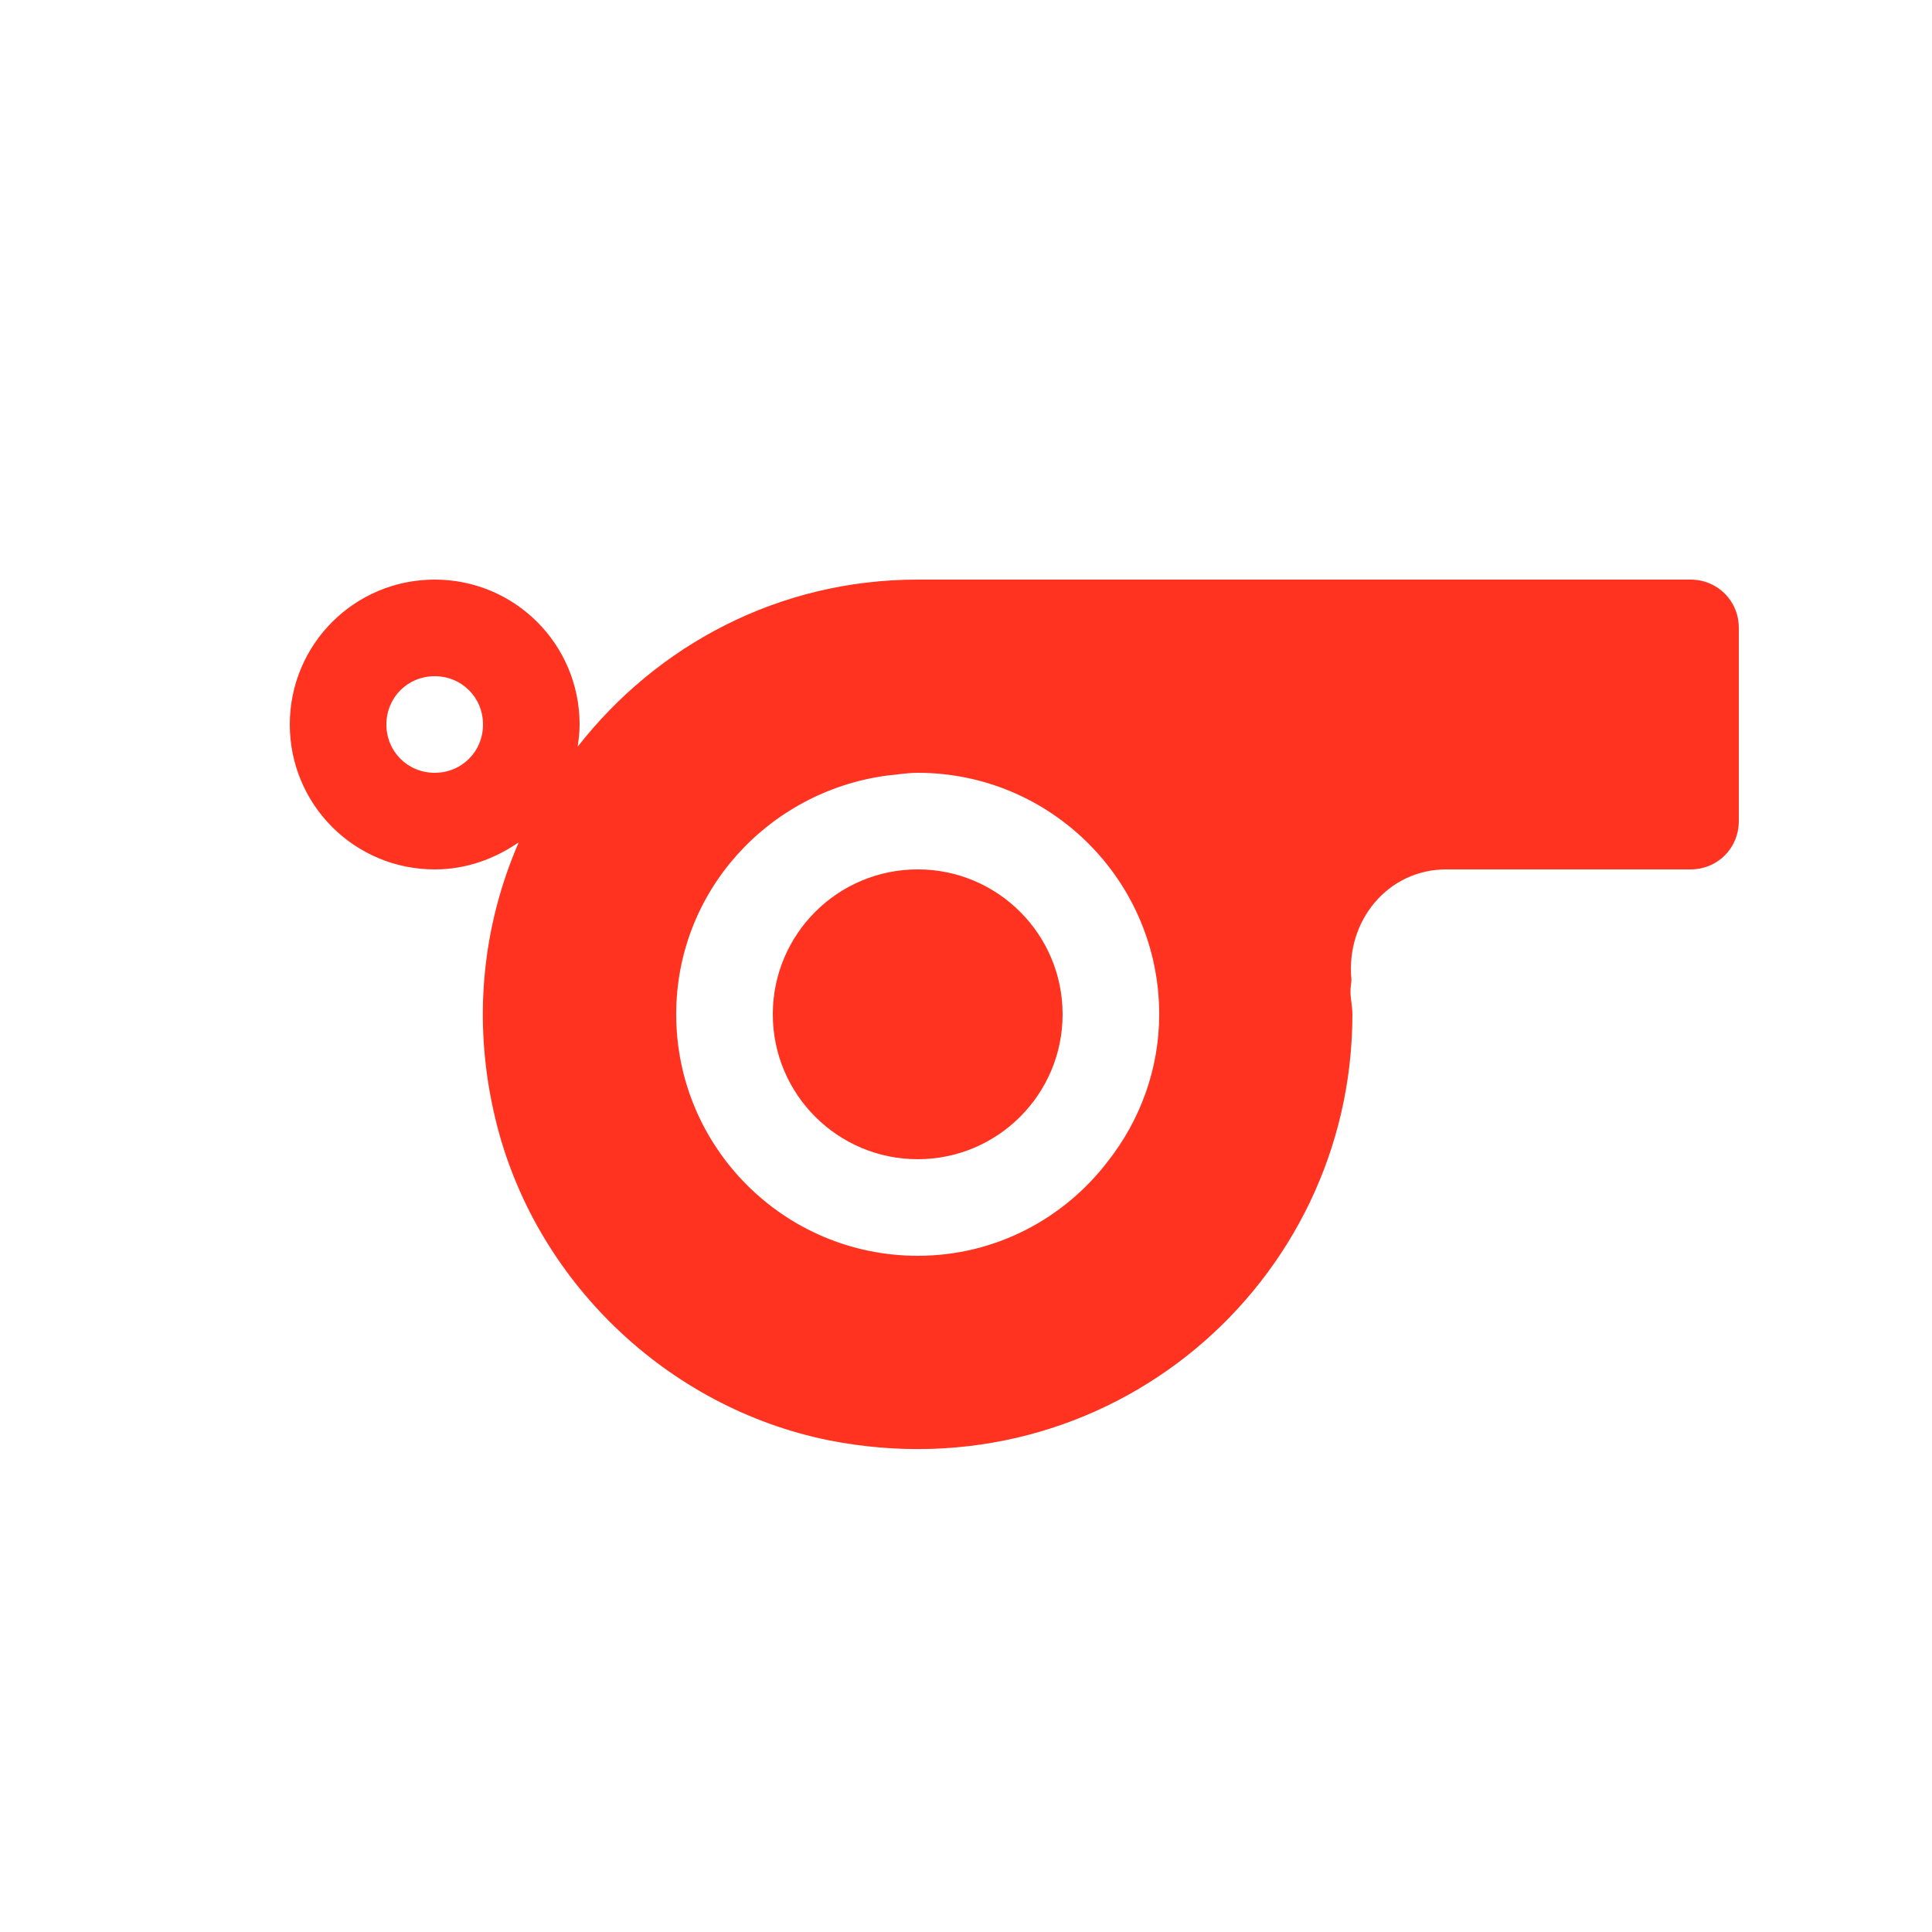 <svg fill="#FF331F" xmlns="http://www.w3.org/2000/svg" enable-background="new 0 0 20 20" height="20" viewBox="0 0 20 20" width="20"><g><rect fill="none" height="20" width="20"/></g><g><g><g><path d="M9.5,6C8.06,6,6.8,6.68,5.98,7.73C5.99,7.66,6,7.58,6,7.5C6,6.67,5.33,6,4.5,6S3,6.67,3,7.5S3.67,9,4.5,9 c0.33,0,0.62-0.11,0.87-0.28C5,9.57,4.88,10.56,5.13,11.59c0.4,1.66,1.77,2.98,3.45,3.32C11.47,15.48,14,13.29,14,10.5 c0-0.08-0.02-0.16-0.02-0.24c0-0.04,0.01-0.09,0.01-0.12C13.93,9.53,14.37,9,14.97,9h2.53C17.78,9,18,8.78,18,8.5v-2 C18,6.22,17.78,6,17.5,6H9.5z M4.5,8C4.22,8,4,7.78,4,7.5C4,7.22,4.22,7,4.5,7S5,7.22,5,7.5C5,7.78,4.78,8,4.5,8z M11.47,12.02 C11.02,12.61,10.31,13,9.5,13C8.12,13,7,11.88,7,10.5c0-1.27,0.95-2.3,2.17-2.47C9.28,8.02,9.39,8,9.5,8c1.38,0,2.5,1.12,2.5,2.5 C12,11.07,11.8,11.6,11.47,12.02z"/></g><g><circle cx="9.5" cy="10.5" r="1.5"/></g></g></g></svg>